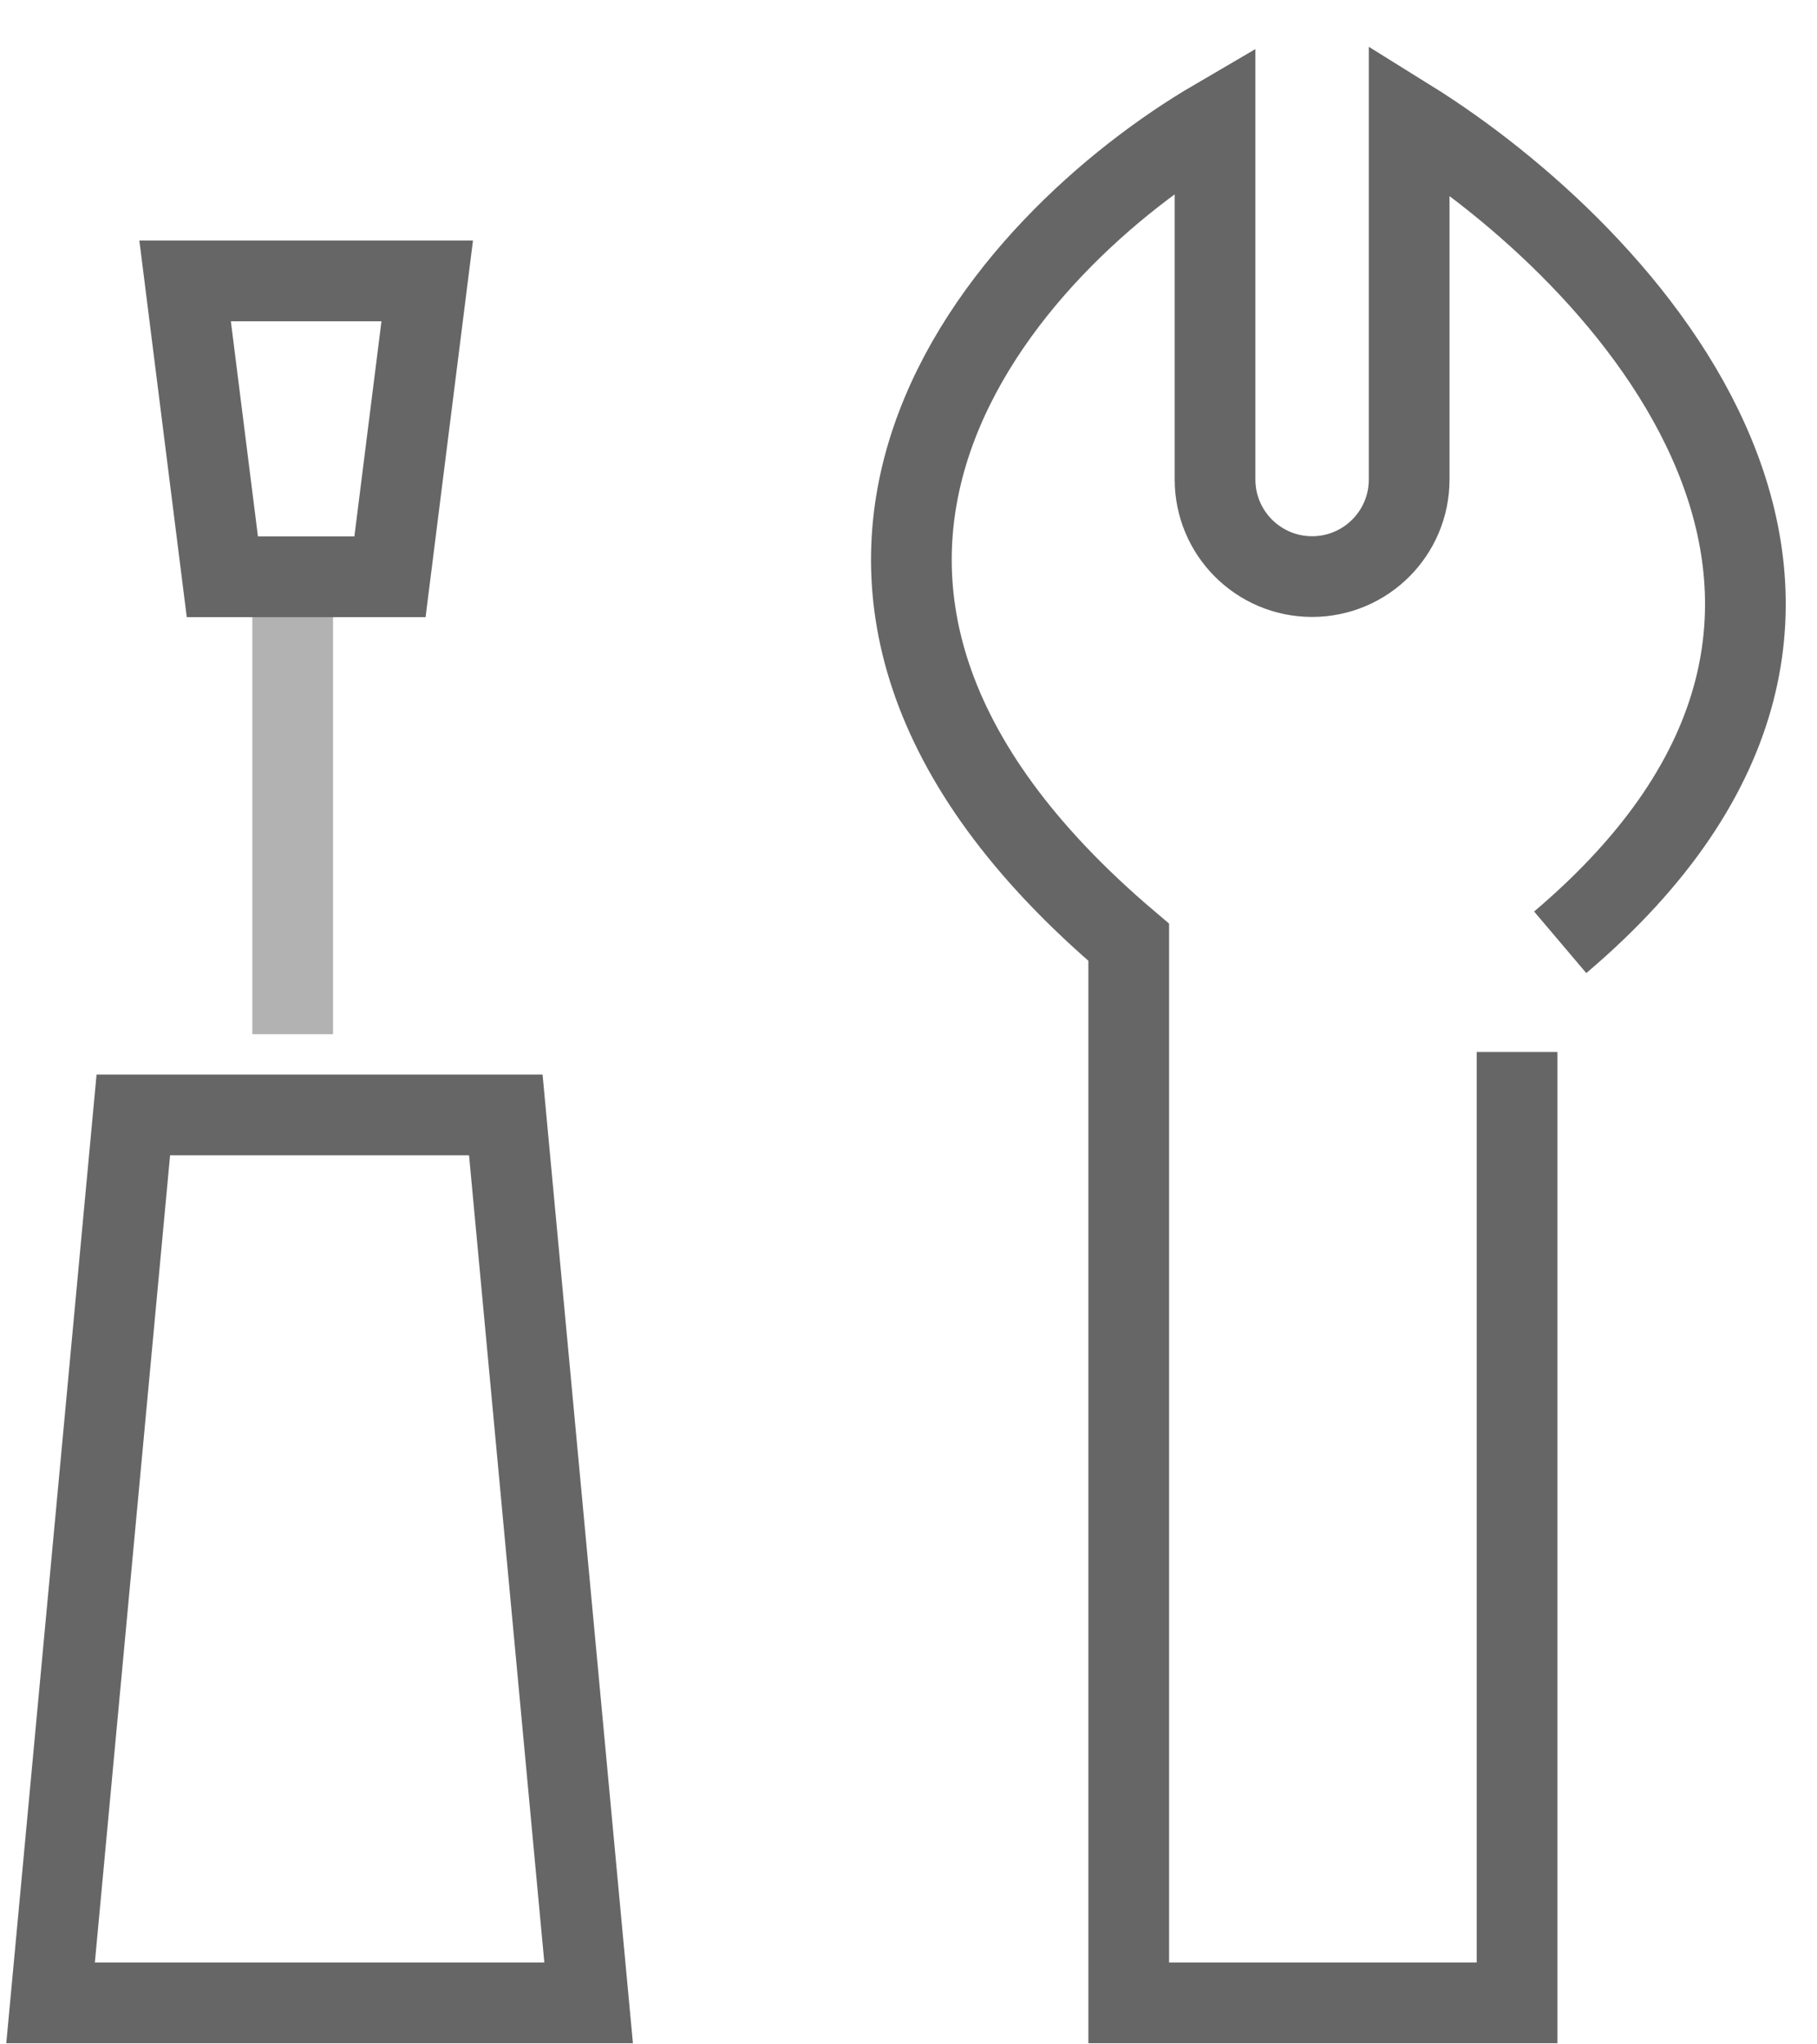 <svg width="24" height="27" viewBox="0 0 24 27" fill="none" xmlns="http://www.w3.org/2000/svg">
<path d="M20.038 13.894V26.452H14.909V12.445C9.21 7.615 13.294 3.187 16.049 1.577V6.333C16.049 7.041 16.623 7.615 17.331 7.615V7.615C18.039 7.615 18.613 7.041 18.613 6.333V1.577C21.462 3.348 25.85 8.001 20.608 12.445" stroke="#666666" stroke-width="1.066"/>
<path opacity="0.5" d="M3.866 13.659V7.618" stroke="#666666" stroke-width="1.066"/>
<path d="M6.681 14.725H1.761L0.668 26.452H7.775L6.681 14.725Z" stroke="#666666" stroke-width="1.066"/>
<path d="M2.937 7.618L5.151 7.618L5.643 3.71L2.445 3.71L2.937 7.618Z" stroke="#666666" stroke-width="1.066"/>
</svg>
